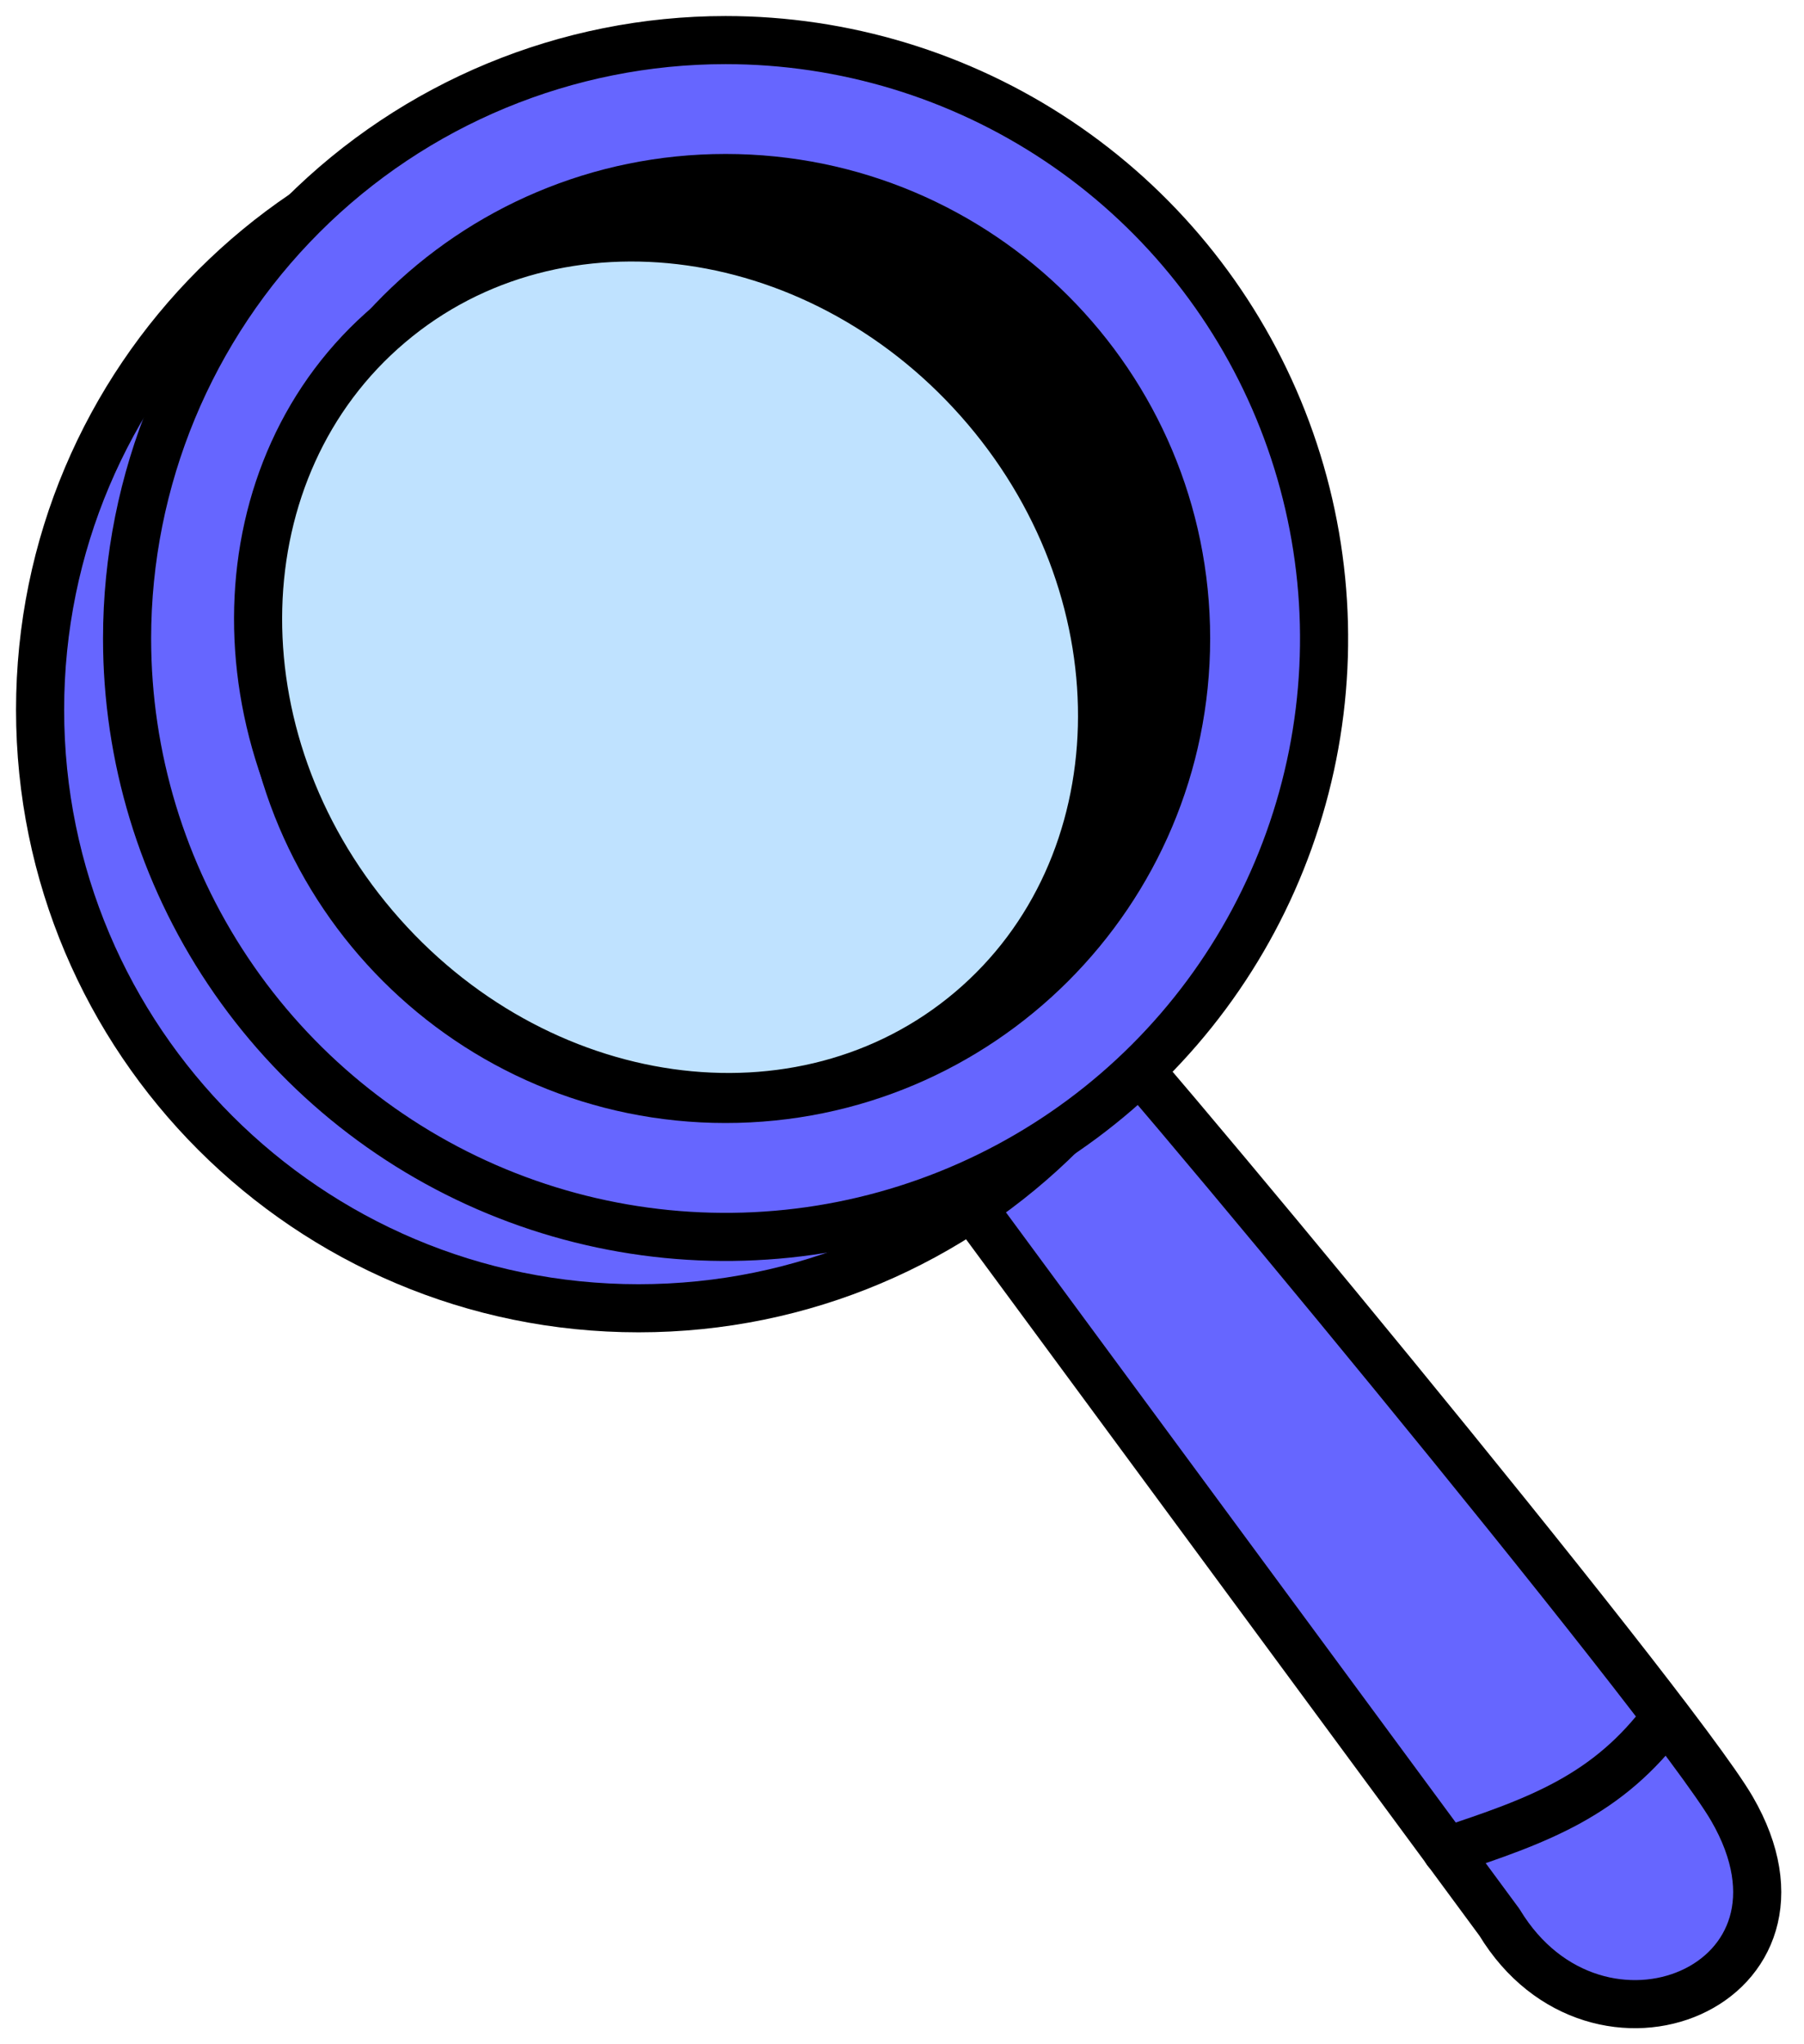 <svg width="45" height="51" viewBox="0 0 45 51" fill="none" xmlns="http://www.w3.org/2000/svg">
<path fill-rule="evenodd" clip-rule="evenodd" d="M37.404 47.96C39.837 51.977 45.77 49.548 43.201 45.122C41.708 42.55 27.806 25.763 26.351 24.343C24.897 22.924 21.095 25.812 22.805 28.153L37.404 47.96Z" fill="#6666FF"/>
<path d="M37.404 47.96C39.837 51.977 45.77 49.548 43.201 45.122C41.708 42.55 27.806 25.763 26.351 24.343C24.897 22.924 21.095 25.812 22.805 28.153L37.404 47.96Z" stroke="black" stroke-width="1.2" stroke-linecap="round" stroke-linejoin="round"/>
<path d="M15.929 32.639C24.174 32.639 30.858 25.955 30.858 17.709C30.858 9.464 24.174 2.78 15.929 2.78C7.684 2.78 1 9.464 1 17.709C1 25.955 7.684 32.639 15.929 32.639Z" fill="#6666FF"/>
<path d="M15.929 32.639C24.174 32.639 30.858 25.955 30.858 17.709C30.858 9.464 24.174 2.78 15.929 2.78C7.684 2.78 1 9.464 1 17.709C1 25.955 7.684 32.639 15.929 32.639Z" stroke="black" stroke-width="1.2" stroke-linecap="round" stroke-linejoin="round"/>
<path fill-rule="evenodd" clip-rule="evenodd" d="M18.099 1C21.052 1 23.938 1.876 26.393 3.516C28.849 5.156 30.762 7.488 31.892 10.216C33.022 12.944 33.318 15.946 32.742 18.842C32.165 21.738 30.744 24.398 28.656 26.486C26.568 28.574 23.908 29.995 21.012 30.572C18.116 31.148 15.114 30.852 12.386 29.722C9.658 28.592 7.326 26.678 5.686 24.223C4.045 21.768 3.17 18.882 3.17 15.929C3.171 11.97 4.744 8.173 7.544 5.374C10.343 2.574 14.14 1.001 18.099 1Z" fill="#6666FF"/>
<path d="M18.099 1C21.052 1 23.938 1.876 26.393 3.516C28.849 5.156 30.762 7.488 31.892 10.216C33.022 12.944 33.318 15.946 32.742 18.842C32.165 21.738 30.744 24.398 28.656 26.486C26.568 28.574 23.908 29.995 21.012 30.572C18.116 31.148 15.114 30.852 12.386 29.722C9.658 28.592 7.326 26.678 5.686 24.223C4.045 21.768 3.17 18.882 3.17 15.929C3.171 11.97 4.744 8.173 7.544 5.374C10.343 2.574 14.14 1.001 18.099 1V1Z" stroke="black" stroke-width="1.2" stroke-linecap="round" stroke-linejoin="round"/>
<path d="M18.099 27.417C24.444 27.417 29.587 22.274 29.587 15.929C29.587 9.585 24.444 4.441 18.099 4.441C11.755 4.441 6.611 9.585 6.611 15.929C6.611 22.274 11.755 27.417 18.099 27.417Z" fill="black"/>
<path d="M18.099 27.417C24.444 27.417 29.587 22.274 29.587 15.929C29.587 9.585 24.444 4.441 18.099 4.441C11.755 4.441 6.611 9.585 6.611 15.929C6.611 22.274 11.755 27.417 18.099 27.417Z" stroke="black" stroke-width="1.2" stroke-linecap="round" stroke-linejoin="round"/>
<path fill-rule="evenodd" clip-rule="evenodd" d="M9.717 8.086C13.922 4.518 20.581 5.468 24.593 10.189C28.606 14.909 28.424 21.645 24.211 25.209C19.999 28.773 13.347 27.827 9.335 23.106C5.322 18.386 5.504 11.65 9.717 8.086Z" fill="#BFE2FF"/>
<path d="M9.717 8.086C13.922 4.518 20.581 5.468 24.593 10.189C28.606 14.909 28.424 21.645 24.211 25.209C19.999 28.773 13.347 27.827 9.335 23.106C5.322 18.386 5.504 11.65 9.717 8.086Z" stroke="black" stroke-width="1.2" stroke-linecap="round" stroke-linejoin="round"/>
<path d="M36.084 46.177C38.376 45.42 40.107 44.799 41.562 42.833" stroke="black" stroke-width="1.2" stroke-miterlimit="22.93" stroke-linecap="round"/>
</svg>
